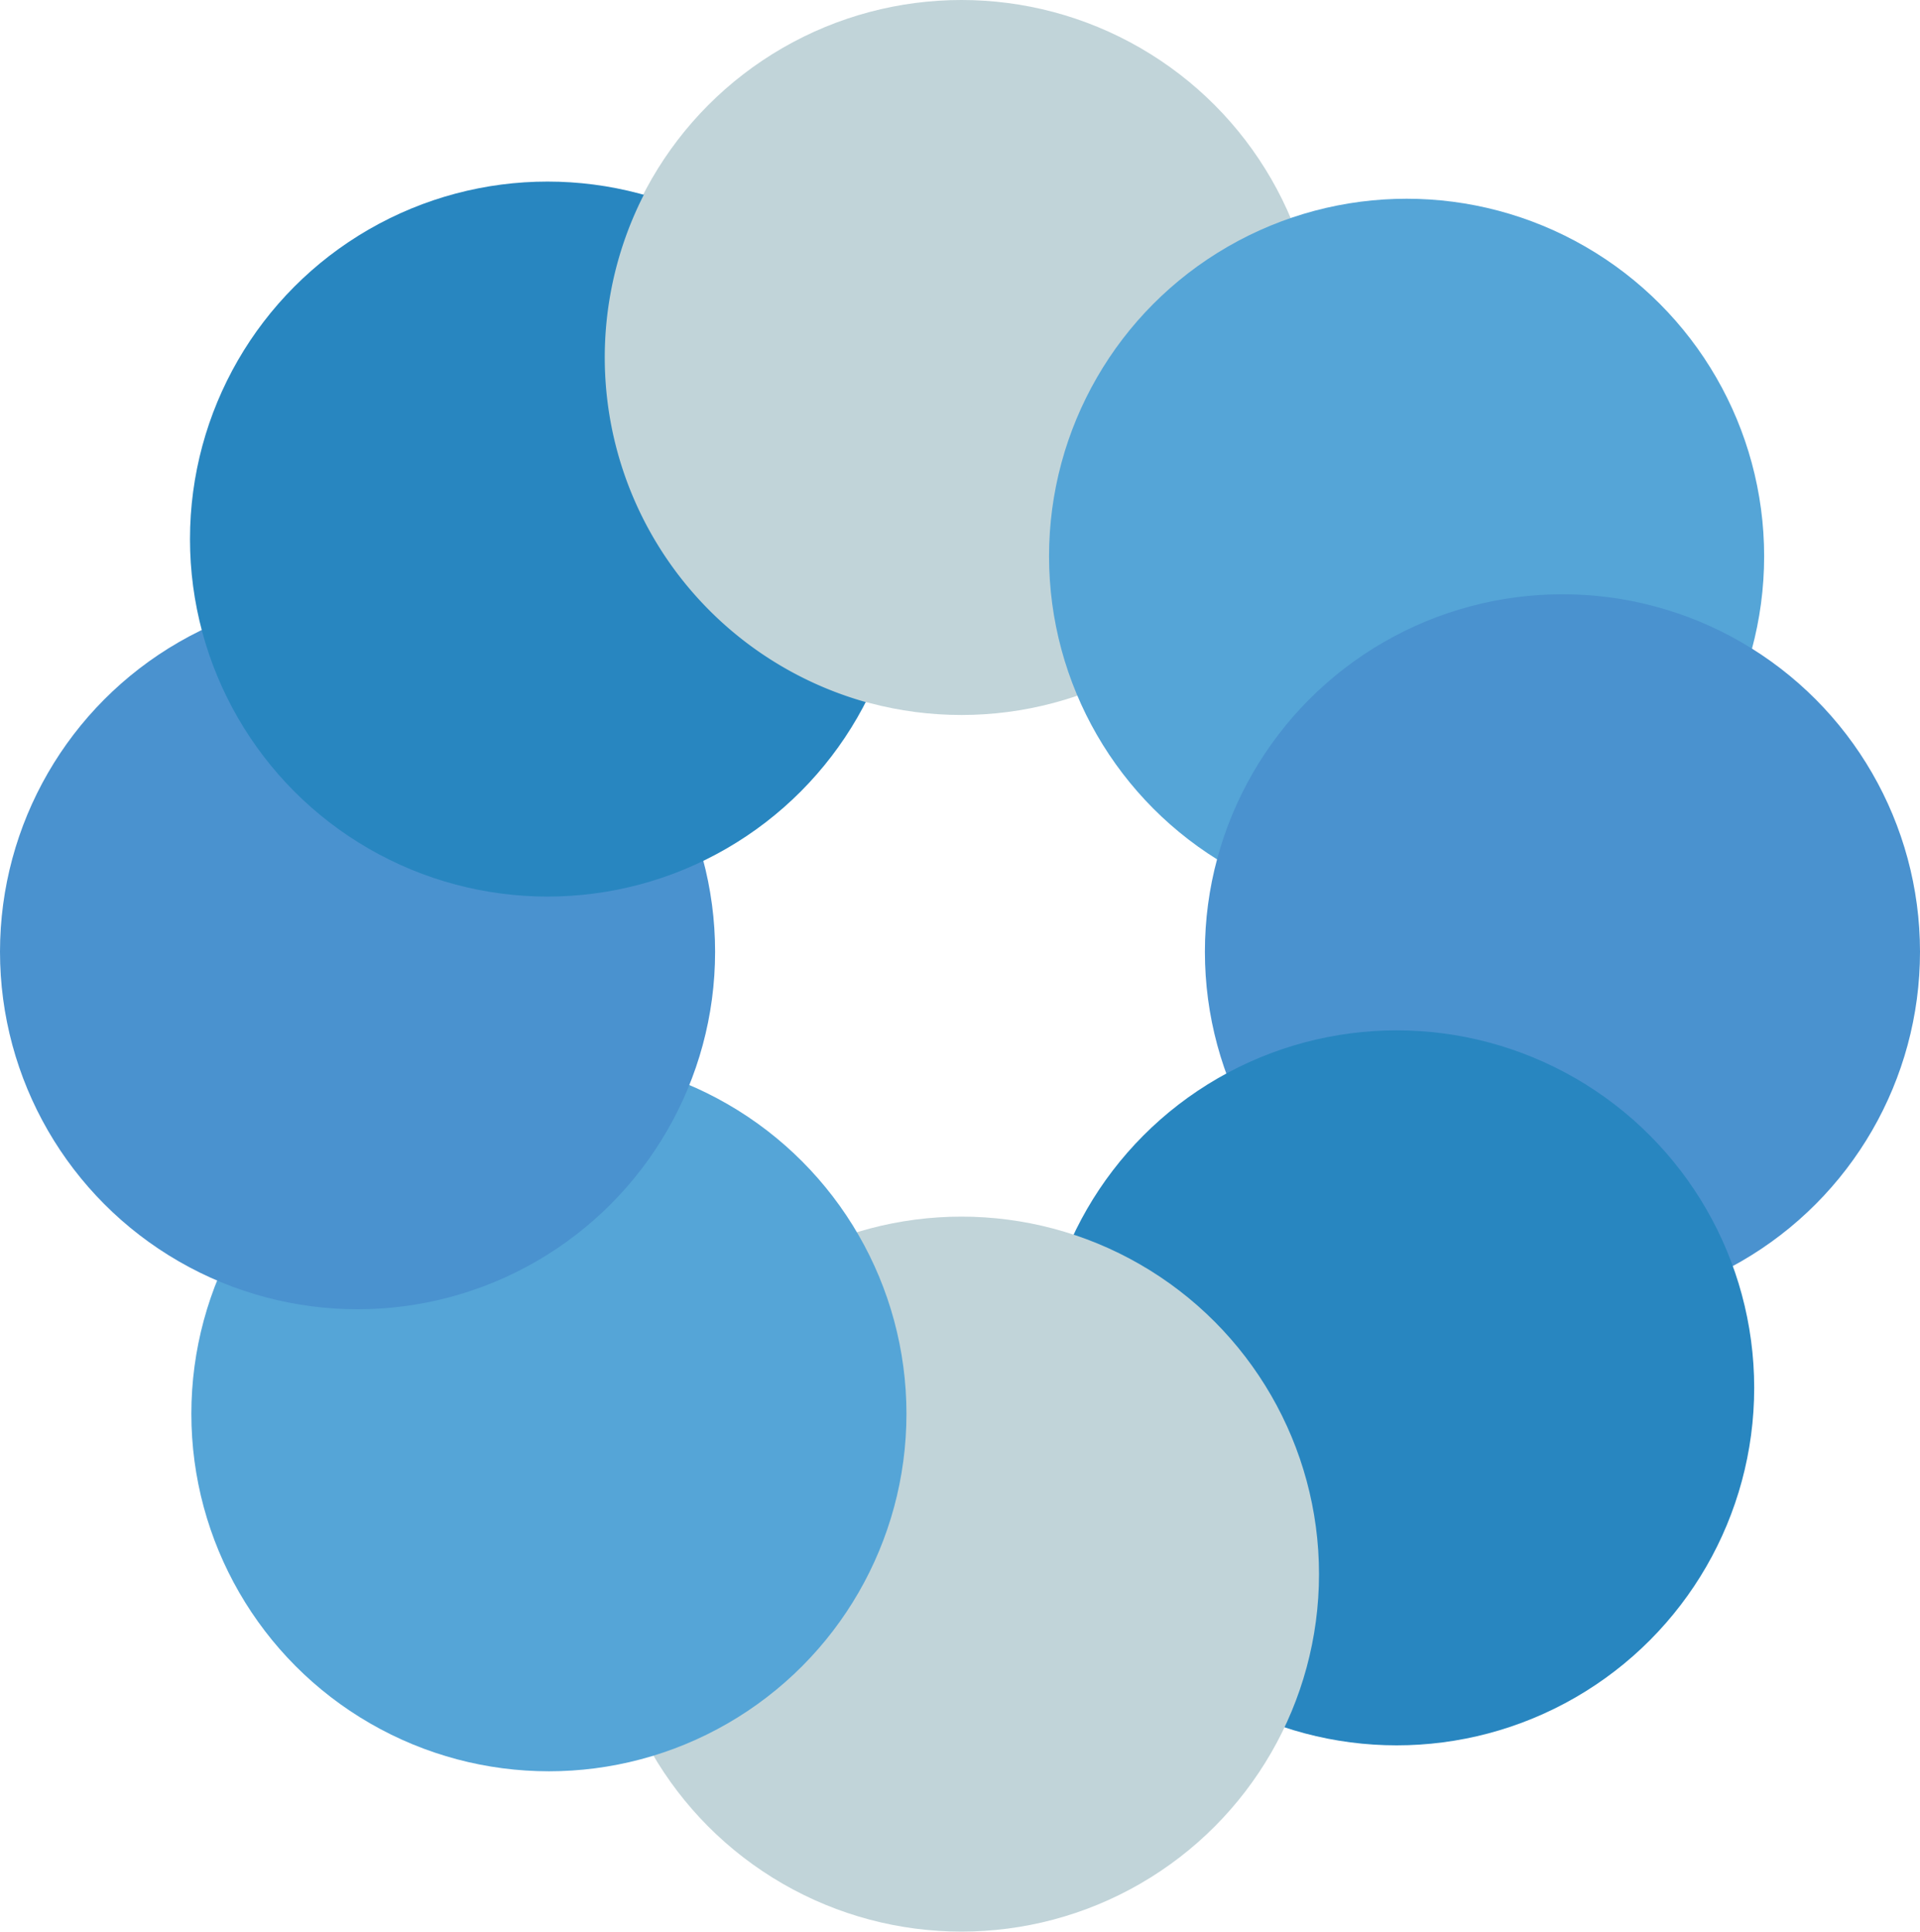 <svg xmlns="http://www.w3.org/2000/svg" viewBox="0 0 98.43 99.05"><defs><style>.cls-1{fill:#c1d4d9;}.cls-2{fill:#55a5d7;}.cls-3{fill:#4a92cf;}.cls-4{fill:#2886c0;}</style></defs><title>breathe2</title><g id="Layer_2" data-name="Layer 2"><g id="circle"><circle class="cls-1" cx="49.29" cy="18.33" r="18.33"/><circle class="cls-2" cx="72.11" cy="28.52" r="18.33"/><circle class="cls-3" cx="80.1" cy="48.8" r="18.33"/><circle class="cls-4" cx="71.6" cy="71.16" r="18.33"/><circle class="cls-1" cx="49.29" cy="80.71" r="18.33"/><circle class="cls-2" cx="28.14" cy="72.49" r="18.33"/><circle class="cls-3" cx="18.33" cy="48.8" r="18.33"/><circle class="cls-4" cx="28.07" cy="27.64" r="18.33"/><path class="cls-1" d="M44.39,36A18.36,18.36,0,0,1,33,10c.13-.25,12.77.18,16,7.38C52.06,24.19,45.42,36.29,44.39,36Z"/></g></g></svg>